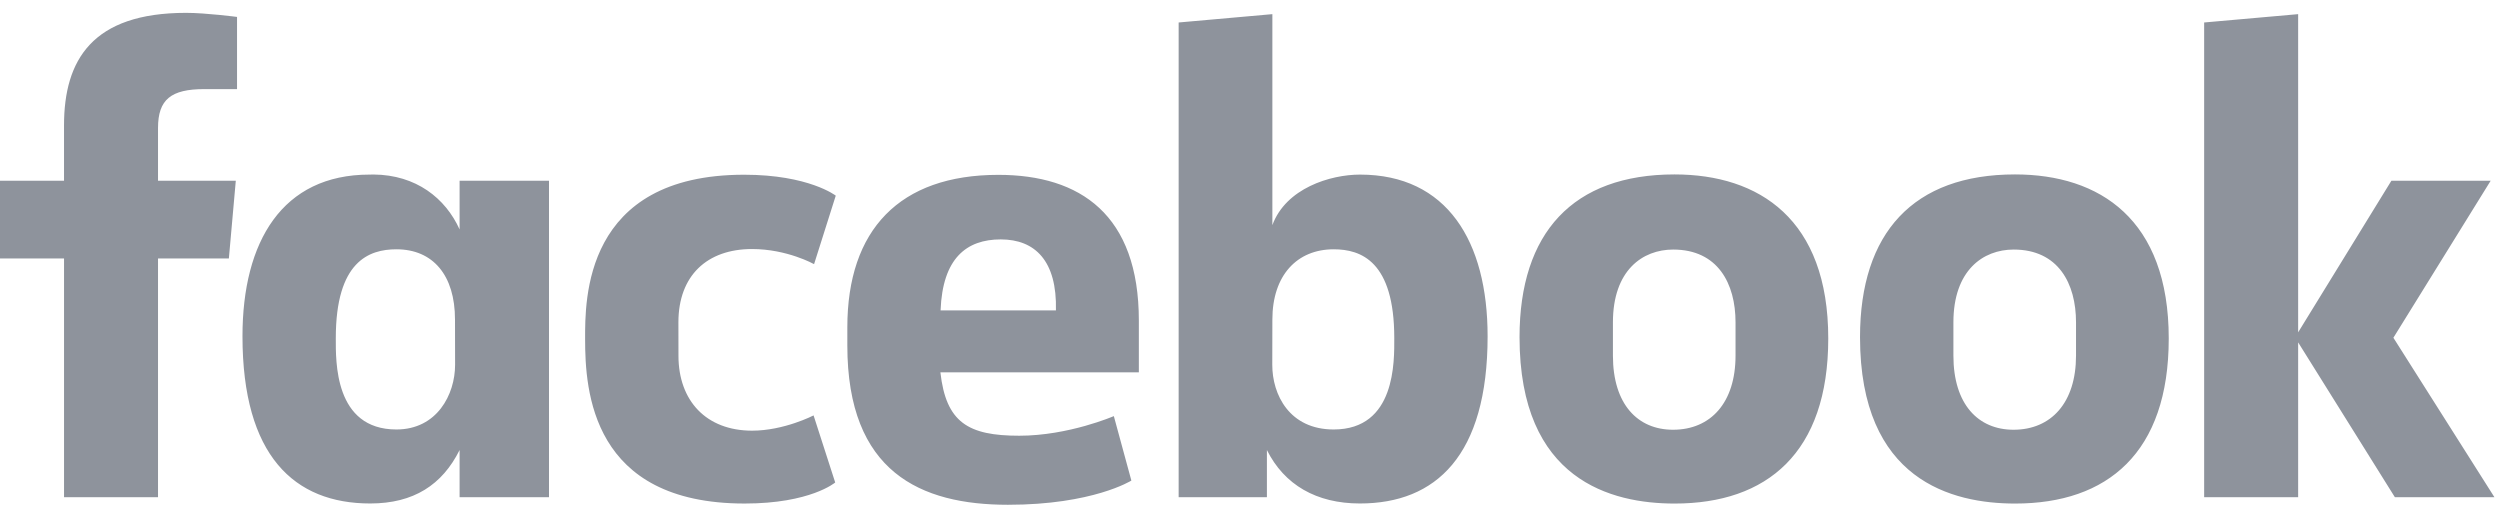 <svg width="135" height="28" viewBox="0 0 135 28" fill="none" xmlns="http://www.w3.org/2000/svg">
<g id="Logo/Facebook">
<path id="Vector" d="M8.533 26.849H3.458V13.956H0V9.759H3.457V6.772C3.457 3.233 4.987 0.694 10.049 0.694C11.119 0.694 12.8 0.914 12.8 0.914V4.812H11.034C9.236 4.812 8.533 5.369 8.533 6.911V9.759H12.733L12.359 13.956H8.533L8.533 26.849ZM20.179 9.424C20.105 9.424 20.029 9.426 19.954 9.428C15.248 9.428 13.094 13.035 13.094 18.156C13.094 24.606 15.887 27.188 19.991 27.188C22.338 27.188 23.881 26.181 24.818 24.302V26.85H29.646V9.761H24.818V12.389C24.053 10.698 22.467 9.444 20.179 9.424ZM21.407 13.462C23.384 13.462 24.57 14.867 24.57 17.256L24.575 19.697C24.575 21.308 23.595 23.192 21.407 23.192C18.043 23.192 18.133 19.491 18.133 18.259C18.133 14.113 19.925 13.462 21.407 13.462ZM31.596 18.306C31.596 16.23 31.498 9.435 40.187 9.435C43.674 9.435 45.131 10.565 45.131 10.565L43.96 14.264C43.96 14.264 42.506 13.448 40.611 13.448C38.183 13.448 36.634 14.882 36.634 17.404L36.637 19.213C36.637 21.637 38.131 23.256 40.615 23.256C42.342 23.256 43.933 22.432 43.933 22.432L45.101 26.054C45.101 26.054 43.769 27.191 40.211 27.191C31.938 27.191 31.596 21.094 31.596 18.306H31.596ZM73.437 9.428C78.143 9.428 80.331 13.035 80.331 18.156C80.331 24.606 77.537 27.188 73.434 27.188C71.086 27.188 69.351 26.181 68.413 24.302V26.85L63.647 26.849V1.214L68.708 0.764V12.157C69.438 10.164 71.839 9.428 73.437 9.428H73.437ZM72.018 13.462C70.041 13.462 68.708 14.867 68.708 17.256L68.703 19.697C68.7 21.308 69.626 23.192 72.018 23.192C75.381 23.192 75.291 19.491 75.291 18.259C75.291 14.113 73.5 13.462 72.018 13.462ZM53.912 9.442C48.574 9.442 45.756 12.408 45.756 17.678V18.657C45.756 25.497 49.714 27.258 54.432 27.258C59.018 27.258 61.094 25.951 61.094 25.951L60.147 22.47C60.147 22.47 57.705 23.529 55.039 23.529C52.275 23.529 51.086 22.811 50.781 20.105H61.498V17.312C61.498 11.596 58.336 9.442 53.912 9.442L53.912 9.442ZM54.041 12.928C55.889 12.928 57.086 14.082 57.02 16.76H50.791C50.899 13.942 52.19 12.928 54.041 12.928V12.928ZM90.422 9.419C84.941 9.419 82.055 12.566 82.055 18.207C82.055 25.947 87.029 27.192 90.431 27.192C95.412 27.192 98.726 24.46 98.726 18.277C98.726 11.842 95 9.419 90.422 9.419ZM90.353 13.476C92.764 13.476 93.719 15.314 93.719 17.406V19.205C93.719 21.74 92.382 23.206 90.344 23.206C88.438 23.206 87.098 21.835 87.098 19.205V17.406C87.098 14.602 88.692 13.476 90.353 13.476ZM108.809 9.419C103.327 9.419 100.441 12.566 100.441 18.207C100.441 25.947 105.415 27.192 108.818 27.192C113.798 27.192 117.112 24.46 117.112 18.277C117.112 11.842 113.386 9.419 108.809 9.419ZM108.74 13.476C111.15 13.476 112.105 15.314 112.105 17.406V19.205C112.105 21.74 110.769 23.206 108.73 23.206C106.824 23.206 105.484 21.835 105.484 19.205V17.406C105.484 14.602 107.079 13.476 108.74 13.476ZM119.024 26.849V1.214L124.1 0.764V17.946L129.136 9.759H134.497L129.243 18.238L134.699 26.849H129.323L124.1 18.488V26.849H119.024Z" fill="#8E939C"/>
</g>
</svg>
